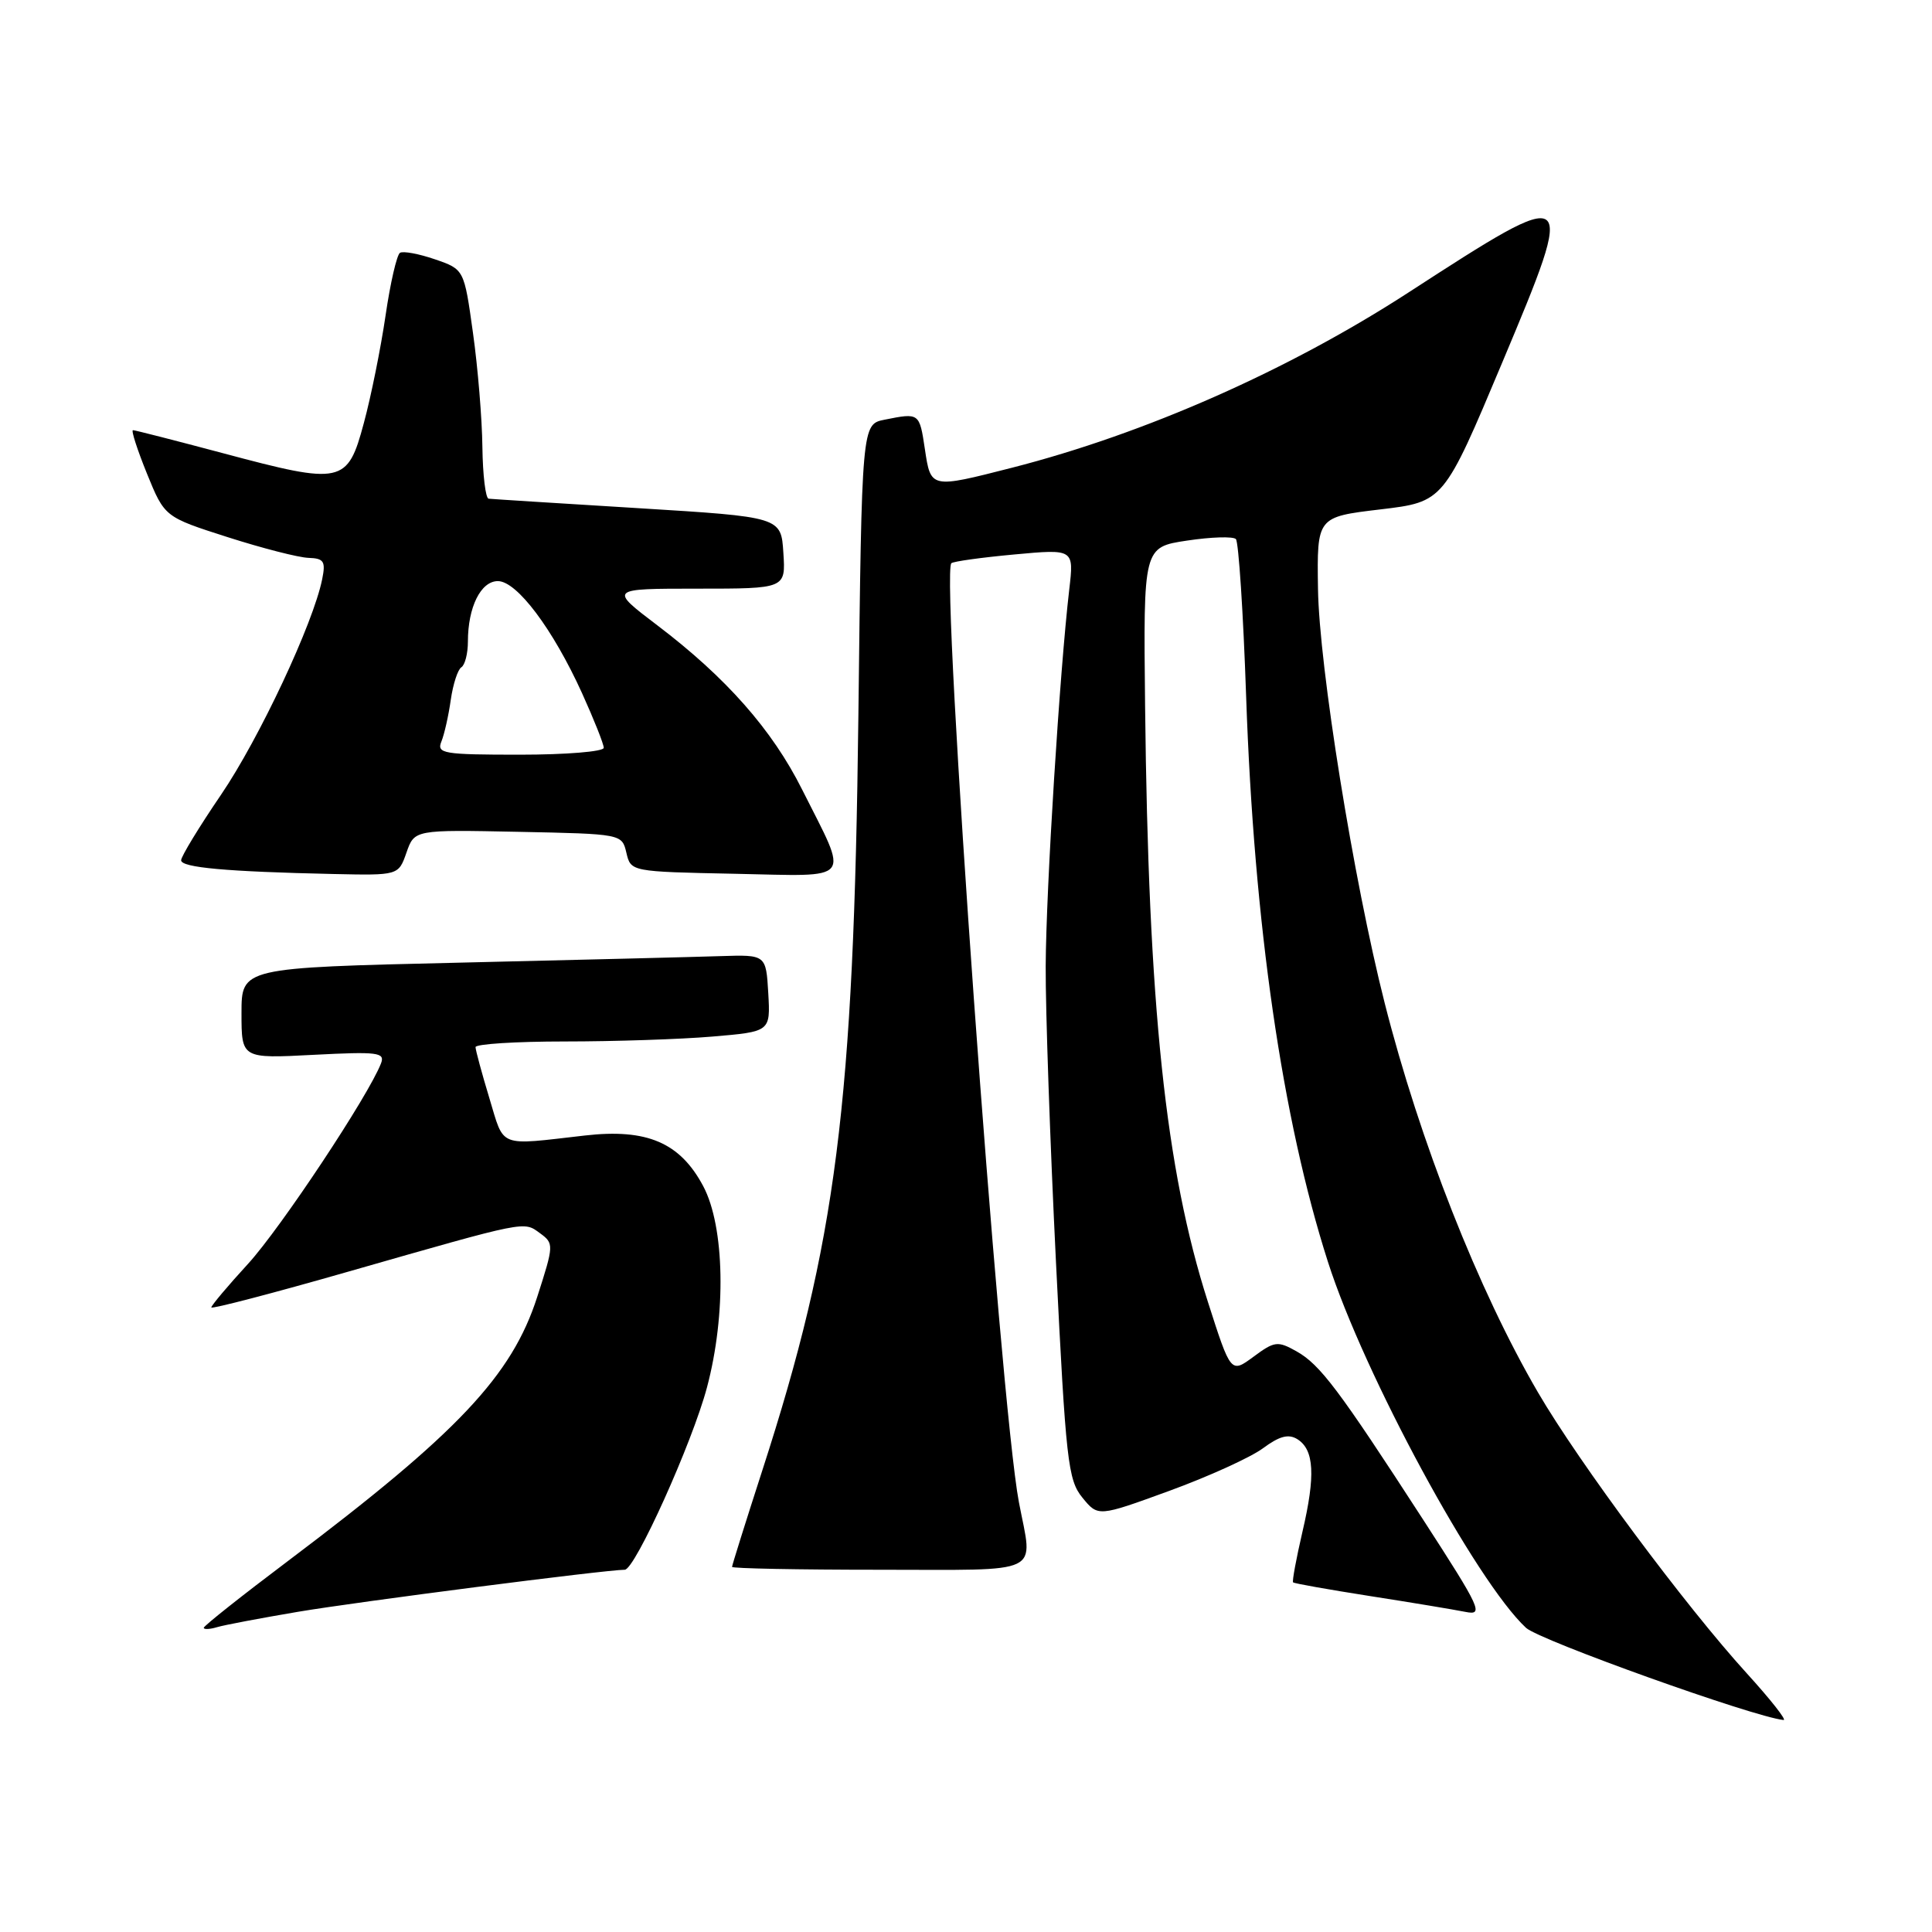 <?xml version="1.0" encoding="UTF-8" standalone="no"?>
<!DOCTYPE svg PUBLIC "-//W3C//DTD SVG 1.1//EN" "http://www.w3.org/Graphics/SVG/1.1/DTD/svg11.dtd" >
<svg xmlns="http://www.w3.org/2000/svg" xmlns:xlink="http://www.w3.org/1999/xlink" version="1.1" viewBox="0 0 256 256">
 <g >
 <path fill="currentColor"
d=" M 231.48 221.75 C 223.32 212.79 209.23 193.83 203.79 184.50 C 195.89 170.96 188.12 151.21 183.47 132.88 C 179.35 116.64 174.79 88.30 174.64 78.00 C 174.50 68.50 174.50 68.50 182.90 67.50 C 191.30 66.50 191.30 66.50 199.07 48.00 C 208.96 24.44 208.85 24.35 186.67 38.73 C 170.77 49.05 151.69 57.48 134.08 61.98 C 123.27 64.74 123.34 64.75 122.55 59.50 C 121.83 54.69 121.82 54.69 117.22 55.61 C 114.19 56.21 114.19 56.21 113.74 94.86 C 113.13 146.44 110.82 164.54 101.00 194.87 C 98.80 201.67 97.00 207.41 97.00 207.62 C 97.00 207.83 105.78 208.00 116.50 208.00 C 138.60 208.00 136.87 208.84 135.01 199.05 C 132.50 185.81 124.60 76.03 126.06 74.63 C 126.30 74.39 130.06 73.87 134.40 73.47 C 142.31 72.74 142.31 72.74 141.68 78.12 C 140.42 88.92 138.61 117.77 138.56 128.00 C 138.53 133.78 139.14 151.41 139.92 167.20 C 141.23 193.60 141.51 196.10 143.42 198.44 C 145.50 200.99 145.50 200.99 154.93 197.55 C 160.11 195.66 165.70 193.12 167.34 191.91 C 169.54 190.28 170.73 189.97 171.91 190.70 C 174.14 192.10 174.33 195.50 172.58 202.97 C 171.76 206.51 171.20 209.53 171.34 209.67 C 171.48 209.82 176.08 210.63 181.55 211.49 C 187.02 212.34 192.70 213.29 194.16 213.58 C 196.64 214.08 196.26 213.24 188.54 201.31 C 177.39 184.10 174.92 180.81 171.78 179.05 C 169.30 177.66 168.88 177.71 166.10 179.77 C 163.09 181.99 163.09 181.99 160.05 172.50 C 154.43 154.95 152.16 133.39 151.73 93.50 C 151.50 72.50 151.50 72.50 157.30 71.63 C 160.48 71.15 163.39 71.06 163.76 71.43 C 164.12 71.79 164.74 81.18 165.12 92.30 C 166.16 122.49 169.90 148.29 175.96 167.21 C 180.73 182.10 195.61 209.59 202.21 215.70 C 204.00 217.35 232.37 227.51 236.33 227.91 C 236.79 227.96 234.61 225.19 231.48 221.75 Z  M 39.50 213.57 C 47.43 212.23 80.32 208.00 82.78 208.00 C 84.14 208.00 91.73 191.18 93.68 183.83 C 96.25 174.17 96.03 162.53 93.18 157.17 C 90.11 151.40 85.73 149.52 77.51 150.46 C 65.87 151.79 66.86 152.17 64.84 145.50 C 63.84 142.20 63.02 139.16 63.01 138.75 C 63.01 138.34 68.33 138.00 74.85 138.00 C 81.37 138.00 90.16 137.71 94.40 137.35 C 102.09 136.70 102.09 136.70 101.80 131.60 C 101.50 126.50 101.50 126.50 95.50 126.69 C 92.20 126.80 76.56 127.19 60.75 127.56 C 32.00 128.23 32.00 128.23 32.00 134.25 C 32.00 140.27 32.00 140.27 41.55 139.77 C 50.06 139.33 51.04 139.45 50.49 140.89 C 48.86 145.14 37.21 162.71 32.88 167.45 C 30.19 170.38 28.00 172.99 28.00 173.24 C 28.00 173.49 36.21 171.35 46.25 168.47 C 70.03 161.67 69.35 161.80 71.57 163.42 C 73.41 164.77 73.40 164.97 71.18 171.86 C 67.82 182.29 60.69 189.86 38.25 206.77 C 32.06 211.43 27.00 215.44 27.00 215.69 C 27.00 215.93 27.79 215.90 28.75 215.61 C 29.71 215.32 34.55 214.41 39.50 213.57 Z  M 53.86 112.97 C 54.92 109.94 54.92 109.94 68.66 110.22 C 82.41 110.50 82.41 110.50 83.00 113.00 C 83.59 115.50 83.59 115.50 97.37 115.78 C 113.30 116.10 112.53 117.06 106.29 104.63 C 102.33 96.71 96.22 89.78 87.10 82.86 C 80.70 78.00 80.70 78.00 92.41 78.00 C 104.11 78.00 104.11 78.00 103.80 73.25 C 103.50 68.50 103.50 68.50 84.50 67.33 C 74.05 66.69 65.16 66.13 64.75 66.08 C 64.34 66.04 63.97 62.96 63.92 59.25 C 63.88 55.54 63.32 48.72 62.67 44.10 C 61.50 35.69 61.50 35.69 57.63 34.36 C 55.51 33.63 53.42 33.24 53.00 33.50 C 52.58 33.76 51.72 37.49 51.09 41.80 C 50.46 46.10 49.17 52.52 48.21 56.06 C 46.05 64.12 45.33 64.27 29.58 60.06 C 23.27 58.38 17.88 57.00 17.62 57.00 C 17.35 57.00 18.19 59.59 19.47 62.75 C 21.81 68.50 21.81 68.50 30.15 71.17 C 34.74 72.64 39.57 73.88 40.88 73.92 C 42.92 73.99 43.17 74.38 42.69 76.75 C 41.51 82.61 34.35 97.86 29.30 105.29 C 26.38 109.57 24.00 113.49 24.00 113.99 C 24.00 114.96 30.04 115.50 44.15 115.81 C 52.80 116.00 52.80 116.00 53.86 112.97 Z  M 58.49 98.25 C 58.88 97.29 59.44 94.80 59.73 92.73 C 60.03 90.65 60.66 88.71 61.13 88.42 C 61.61 88.12 62.00 86.59 62.00 85.01 C 62.00 80.45 63.71 77.00 65.97 77.00 C 68.49 77.00 73.25 83.33 77.12 91.84 C 78.70 95.33 80.00 98.59 80.00 99.09 C 80.00 99.59 75.00 100.00 68.89 100.00 C 58.71 100.00 57.84 99.85 58.49 98.25 Z "/>
</g>
</svg>